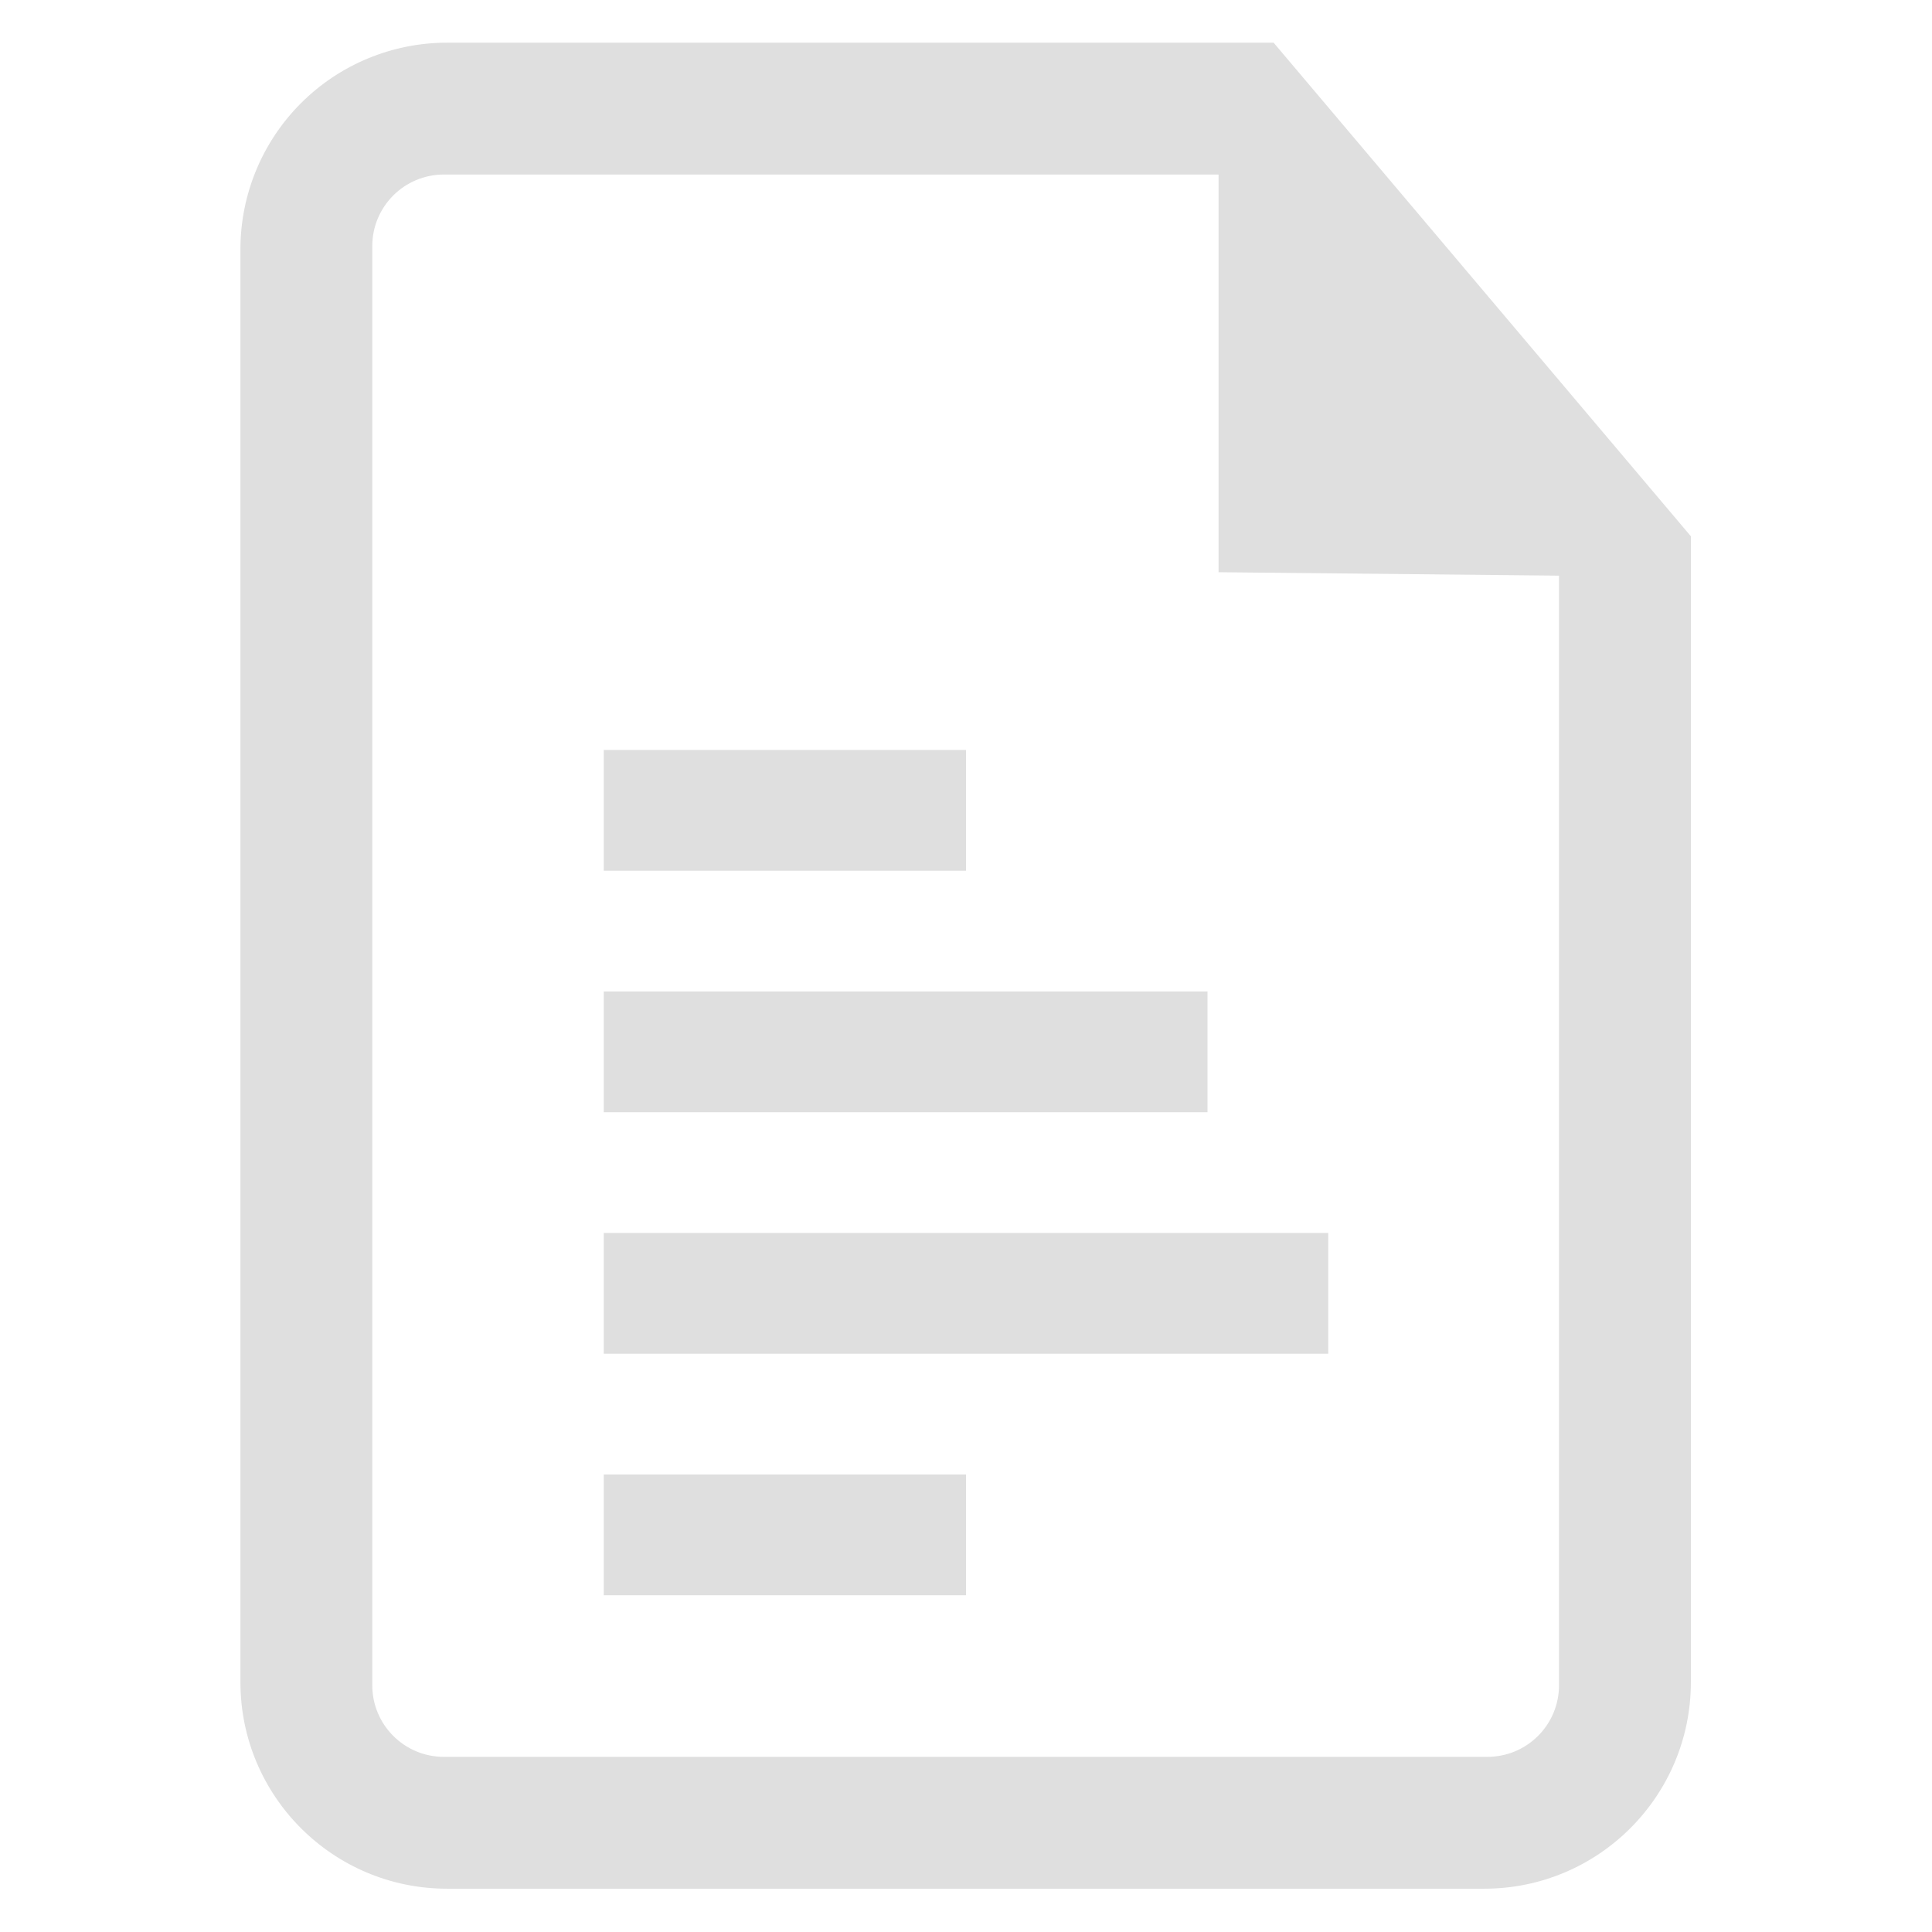 <svg xmlns="http://www.w3.org/2000/svg" viewBox="0 0 16 16">
 <defs>
  <style id="current-color-scheme" type="text/css">
   .ColorScheme-Text { color:#dfdfdf; } .ColorScheme-Highlight { color:#4285f4; } .ColorScheme-NeutralText { color:#ff9800; } .ColorScheme-PositiveText { color:#4caf50; } .ColorScheme-NegativeText { color:#f44336; }
  </style>
 </defs>
 <g style="fill:currentColor" class="ColorScheme-Text">
  <path transform="translate(0 1.211)" d="m8 5v1h-3v-1zm0 6v1h-3v-1zm3-2v1h-6v-1zm-1-2v1h-5v-1z"/>
  <path transform="matrix(.546 0 0 .546 -3.375 -.714)" d="m12.962 1.955c-0.831 0-1.628 0.33-2.216 0.918s-0.918 1.385-0.918 2.216v21.732c0 1.731 1.403 3.134 3.134 3.134h15.732c1.731 0 3.134-1.403 3.134-3.134v-17.379l-6.329-7.487zm-1.134 3.085c0-0.599 0.486-1.085 1.085-1.085h11.751v6.032l5.164 0.052v16.831c0 0.288-0.114 0.564-0.318 0.767-0.203 0.204-0.479 0.318-0.767 0.318h-15.83c-0.599 0-1.085-0.486-1.085-1.085v-21.83z"/>
 </g>
</svg>
